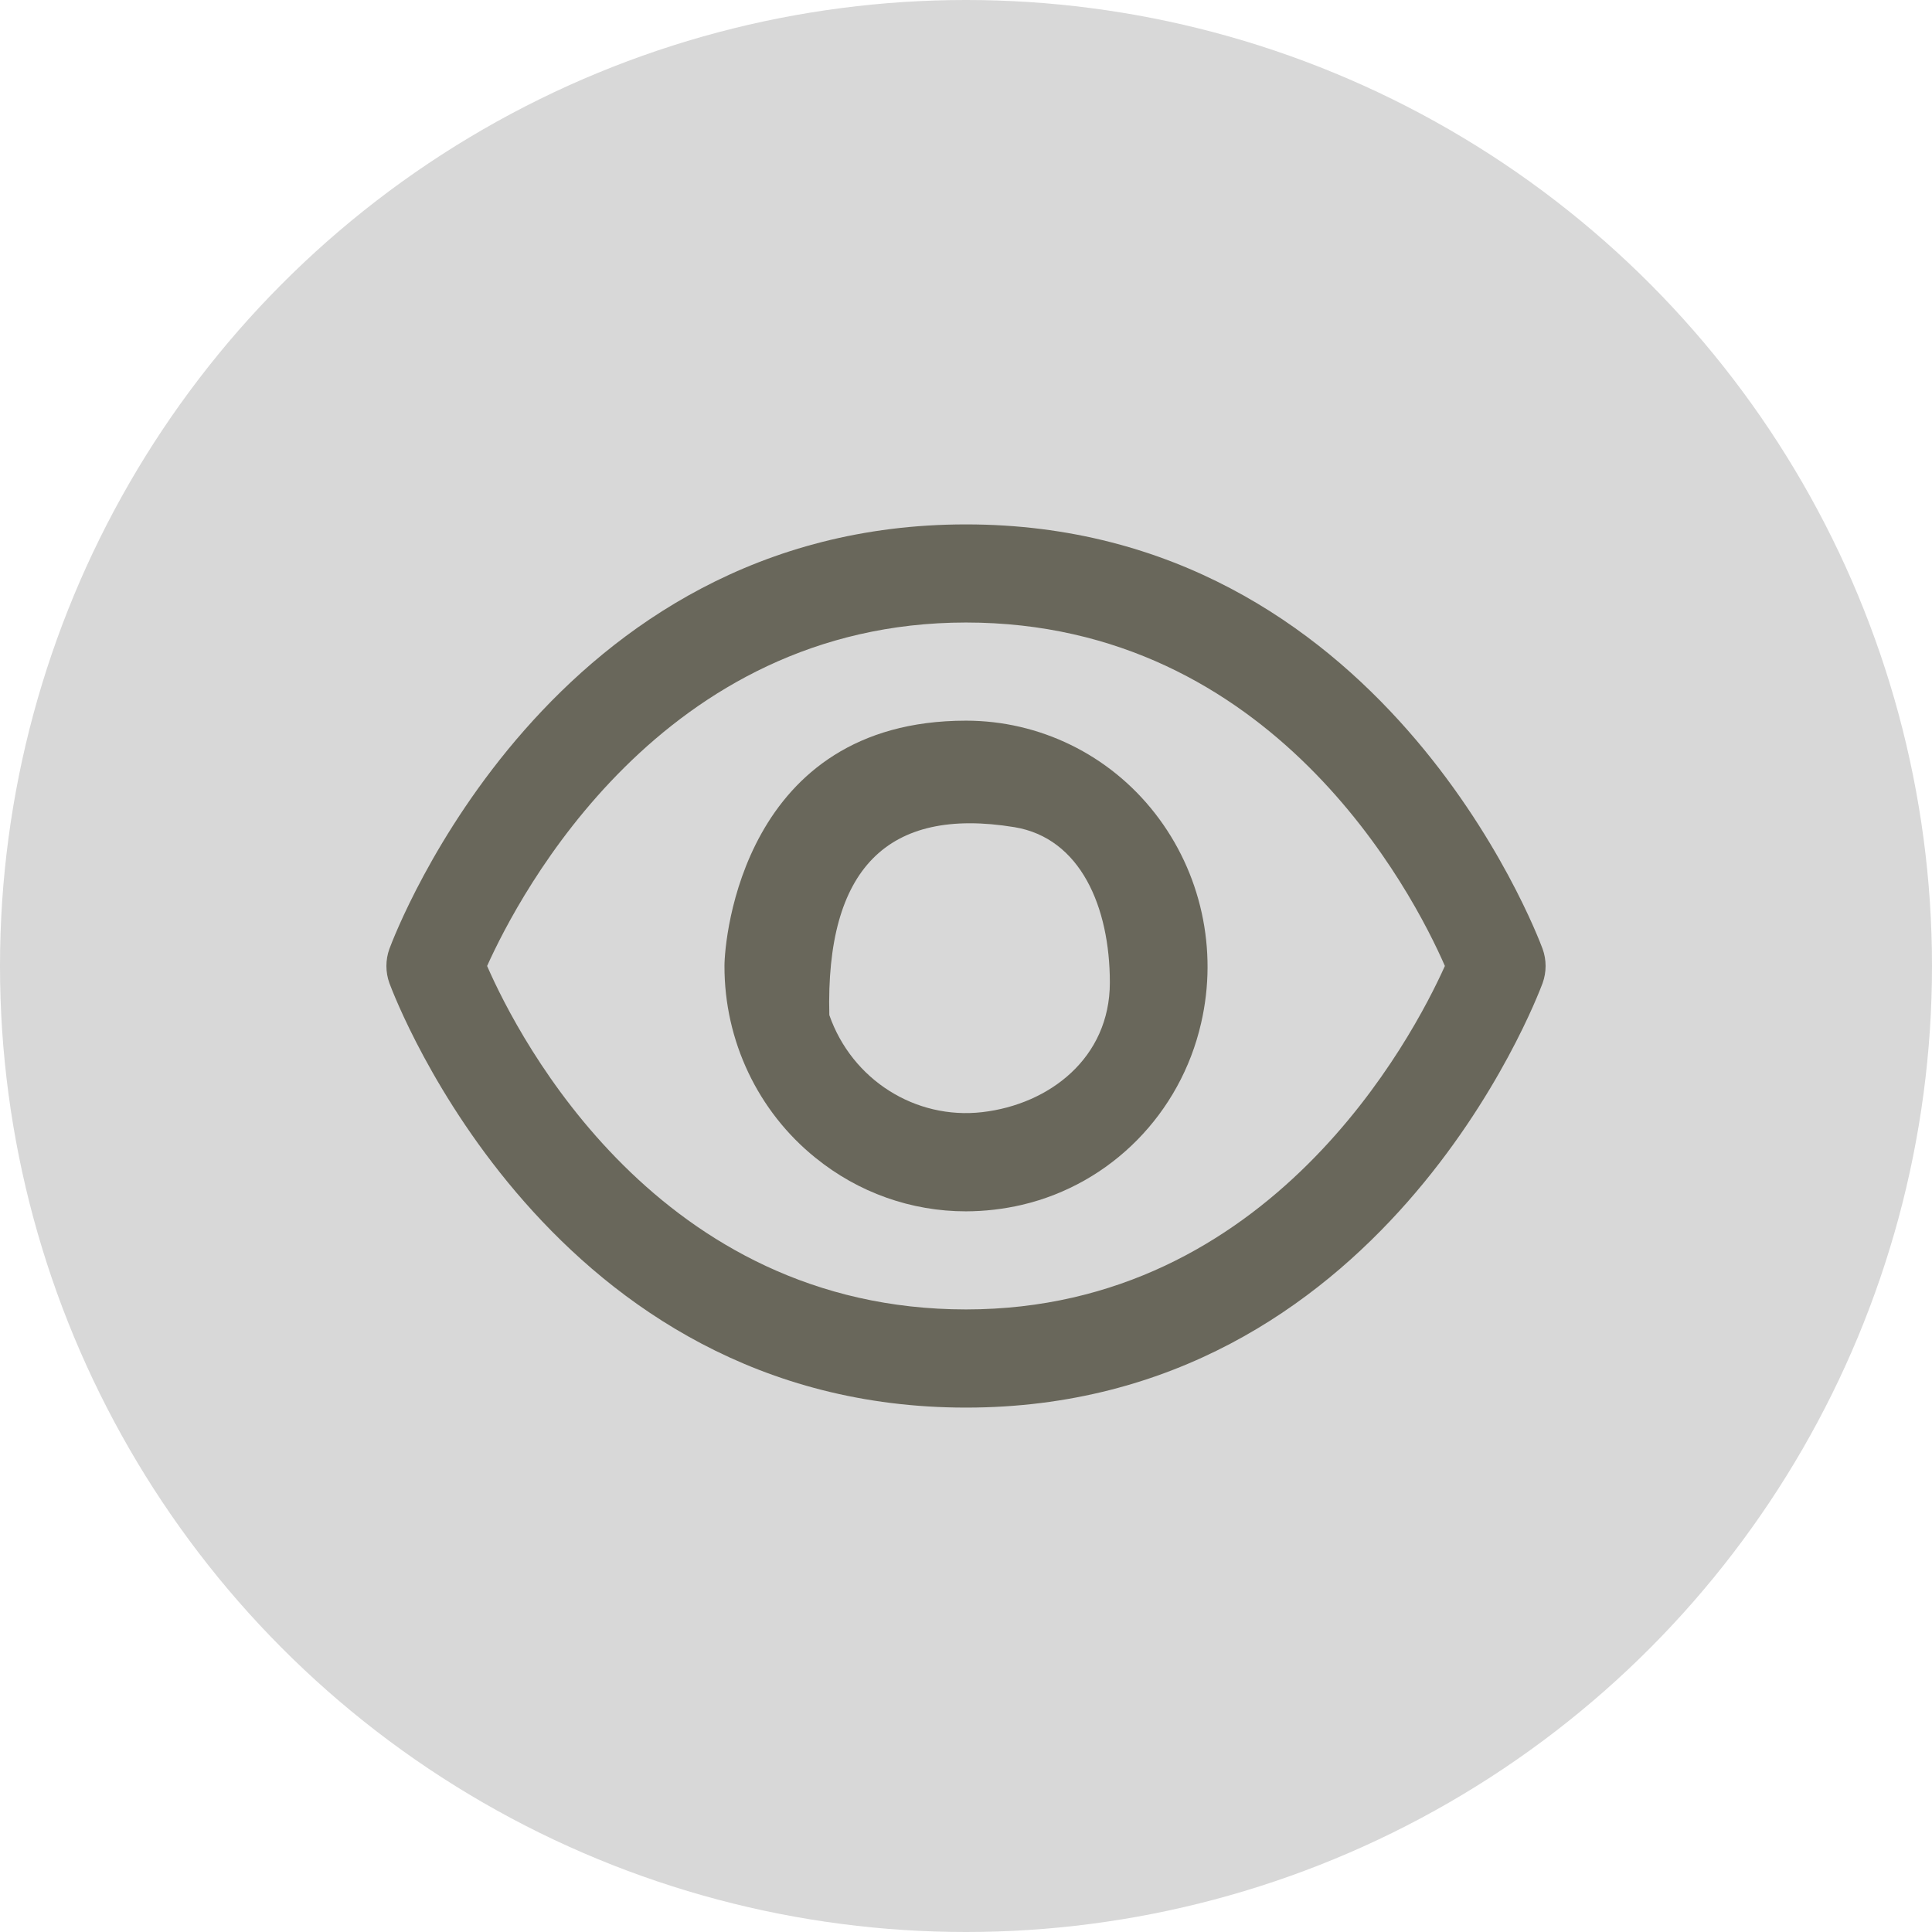 <svg height="70" viewBox="0 0 70 70" width="70" xmlns="http://www.w3.org/2000/svg"><g fill="none" fill-rule="evenodd"><circle cx="35" cy="35" fill="#d8d8d8" r="35"/><g id="inner" fill="#69675b" fill-rule="nonzero" transform="translate(14 19)"><path d="m.109 16.622c.236.631 5.849 15.378 20.891 15.378s20.654-14.747 20.891-15.378c.145-.402.145-.843 0-1.244-.236-.631-5.849-15.378-20.891-15.378s-20.654 14.747-20.891 15.378c-.145.402-.145.843 0 1.244zm20.891-13.067c11.126 0 16.188 9.778 17.351 12.444-1.164 2.587-6.317 12.444-17.351 12.444-11.126 0-16.188-9.778-17.351-12.444 1.164-2.587 6.317-12.444 17.351-12.444z"/><path d="m15.549 22.951c1.547 1.257 3.47 1.94 5.451 1.938.683-.002 1.364-.081 2.03-.236 3.222-.756 5.74-3.31 6.488-6.582.617-2.663-.001-5.467-1.676-7.609-1.656-2.122-4.177-3.351-6.843-3.351-8.077 0-8.75 7.907-8.75 8.889-.005 2.708 1.21 5.269 3.299 6.951zm7.201-11.982c2.4.392 3.462 2.897 3.462 5.631s-2.193 4.413-4.621 4.695c-2.428.281-4.727-1.177-5.543-3.517-.134-5.291 2.101-7.561 6.702-6.809z"/></g></g></svg>